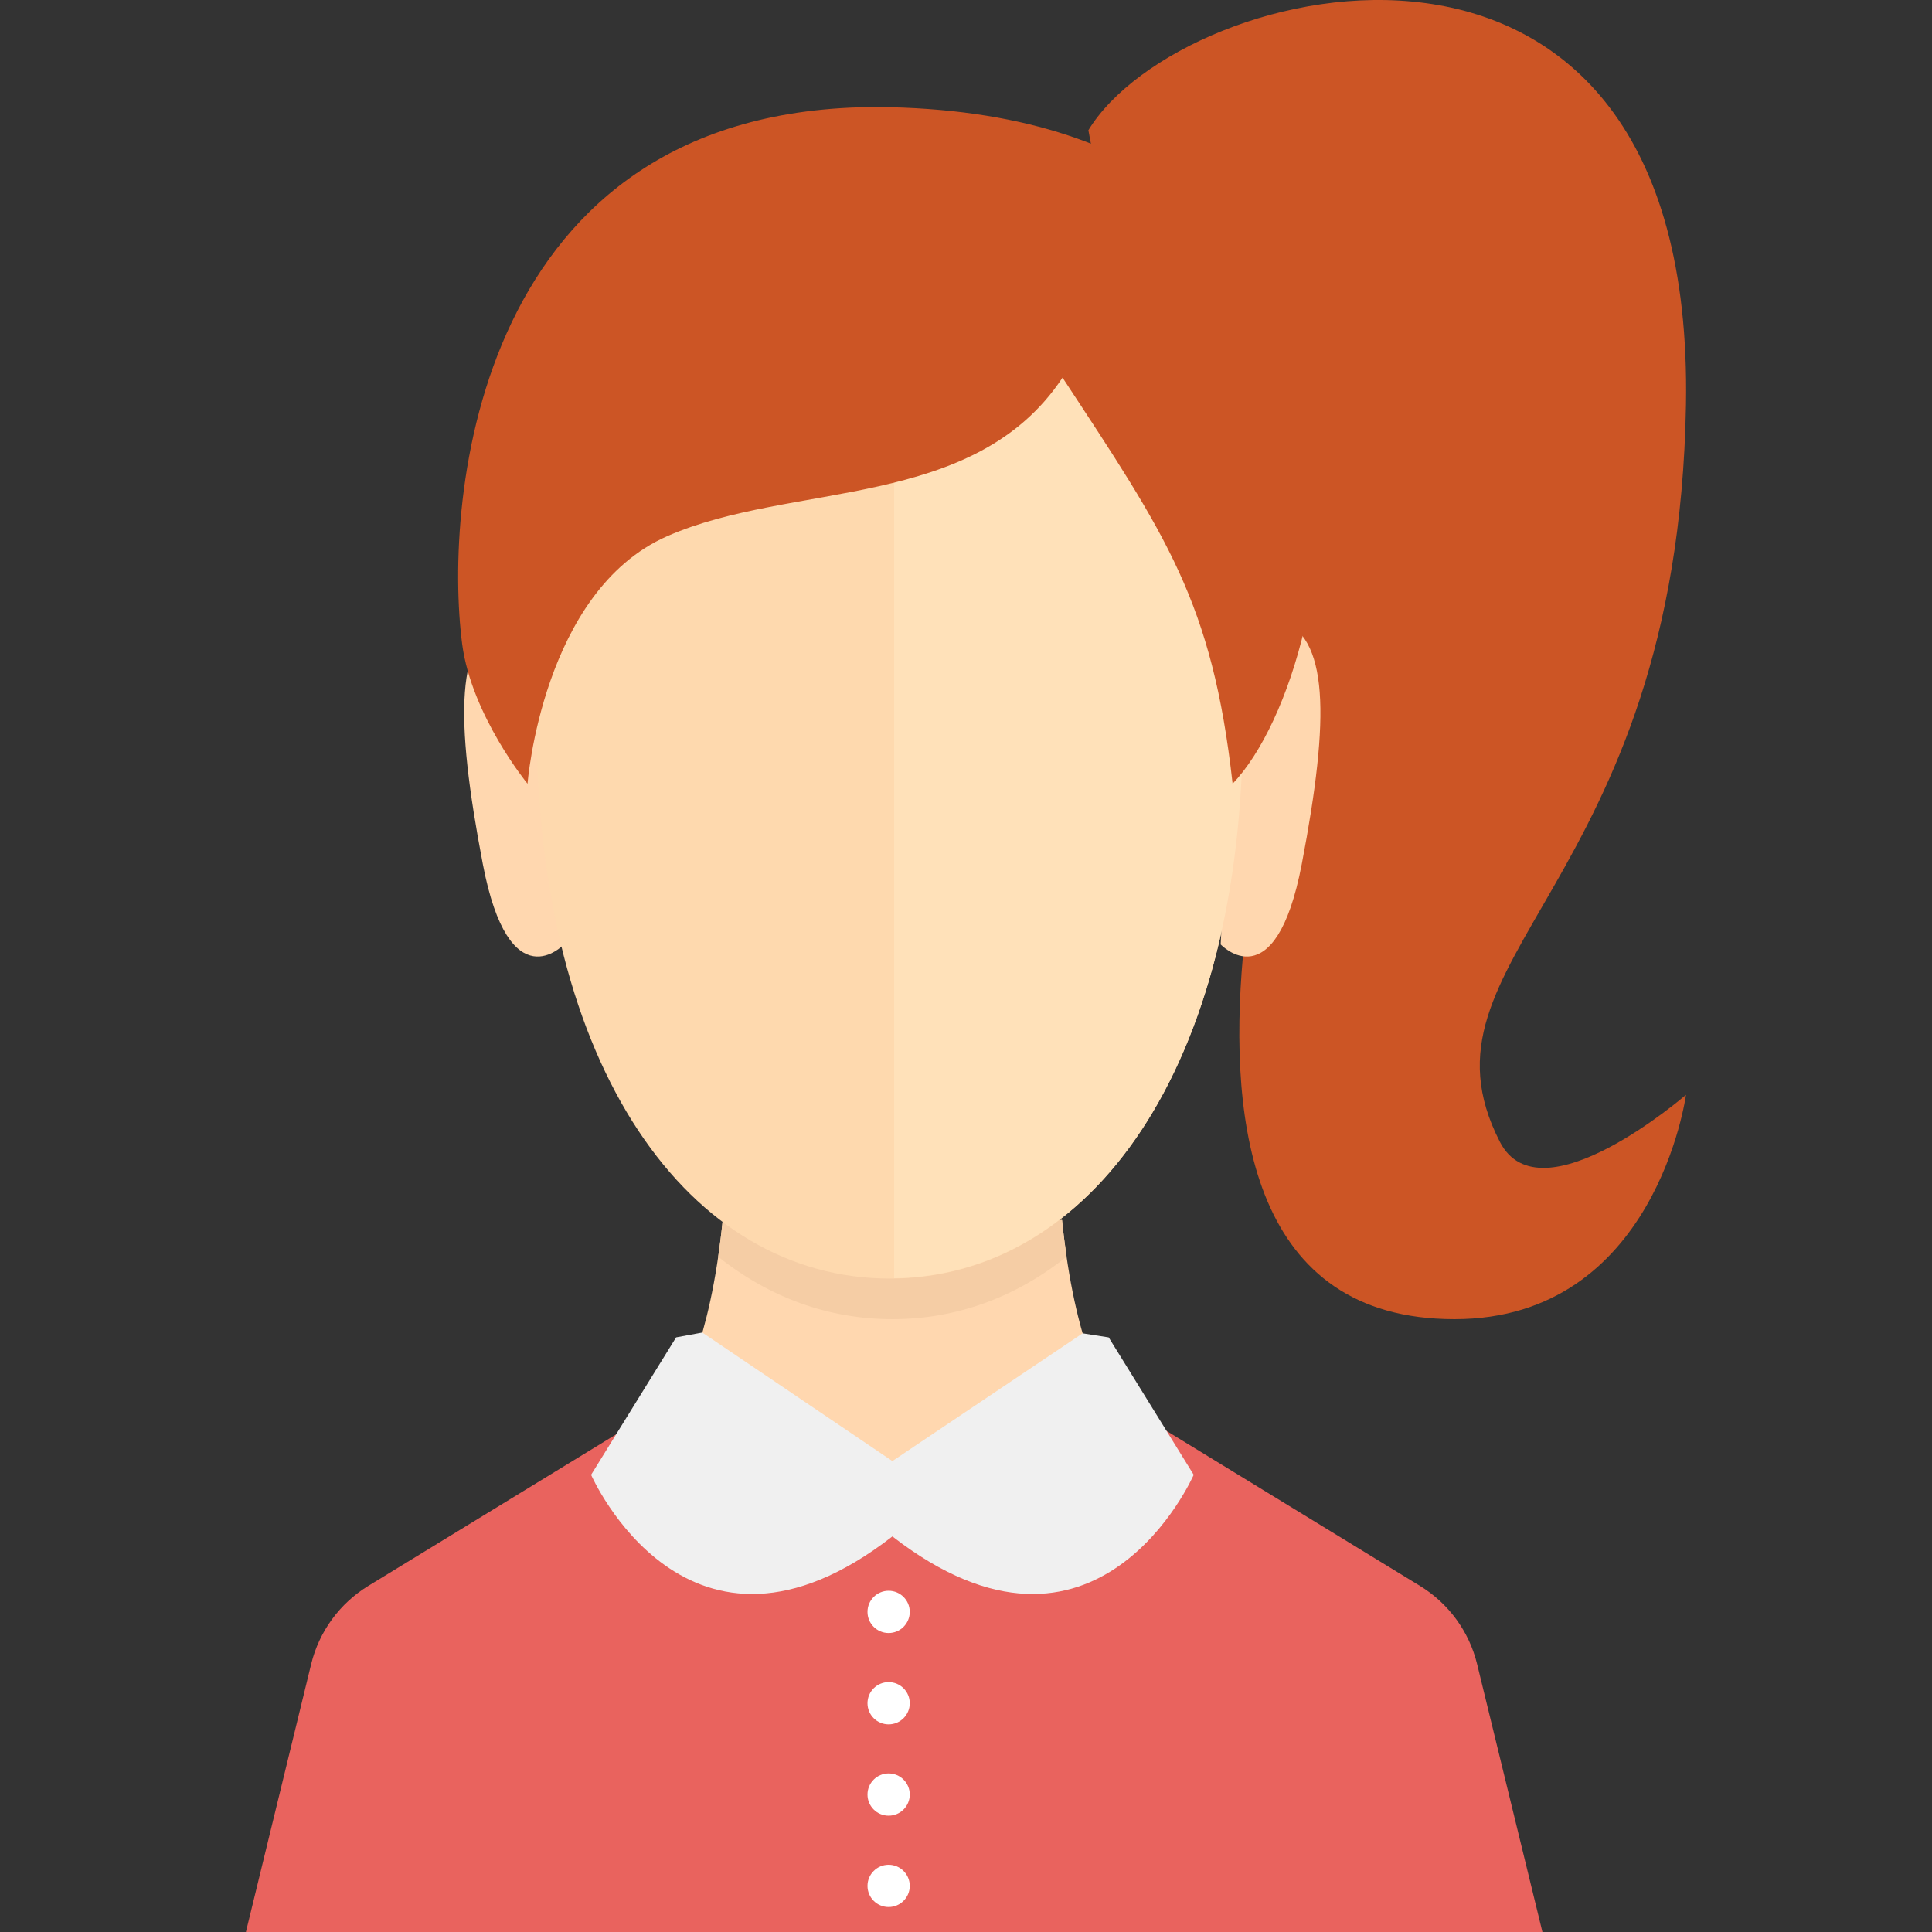 <?xml version="1.0" encoding="iso-8859-1"?>
<!-- Generator: Adobe Illustrator 16.0.0, SVG Export Plug-In . SVG Version: 6.00 Build 0)  -->
<!DOCTYPE svg PUBLIC "-//W3C//DTD SVG 1.1//EN" "http://www.w3.org/Graphics/SVG/1.1/DTD/svg11.dtd">
<svg version="1.1" id="Layer_1" xmlns="http://www.w3.org/2000/svg" xmlns:xlink="http://www.w3.org/1999/xlink" x="0px" y="0px"
	 width="64px" height="64px" viewBox="0 0 64 64" style="enable-background:new 0 0 64 64;" xml:space="preserve">
<rect x="0" y="0" width="64" height="64" fill="#333333" stroke="none"/>
<g>
	<path style="fill:#CC5525;" d="M36.054,4.314c3.089-5.083,20.115-9.178,19.796,9.1c-0.28,16.076-9.316,18.273-6.164,24.412
		c1.345,2.617,6.164-1.559,6.164-1.559s-0.998,7.432-7.67,7.432c-6.673,0-7.502-6.402-7.008-12.012L36.054,4.314z"/>
	<g>
		<path style="fill:#FFD7AF;" d="M29.562,51.645l7.074-5.613c0,0-1.02-1.369-1.455-5.617h-5.619l0,0h-5.62
			c-0.437,4.248-1.454,5.617-1.454,5.617L29.562,51.645v0.002l0,0l0,0V51.645z"/>
		<path style="fill:#F5CDA5;" d="M35.181,40.414h-5.619l0,0h-5.62c-0.045,0.439-0.097,0.838-0.152,1.217
			c1.689,1.346,3.649,2.068,5.772,2.068c2.122,0,4.083-0.723,5.771-2.07C35.277,41.252,35.225,40.852,35.181,40.414z"/>
		<path style="fill:#FFD7AF;" d="M18.68,31.285c0,0-1.808,1.926-2.686-2.662c-0.938-4.902-0.904-7.564,0.776-8.125
			c1.076-0.359,1.386,0.559,1.386,0.559L18.68,31.285z"/>
		<path style="fill:#FED9AE;" d="M29.475,42.354c6.619,0,11.697-6.936,11.697-18.424c0-14.324-4.203-17.652-11.697-17.652
			c-7.496,0-11.698,3.328-11.698,17.652C17.776,35.418,22.854,42.354,29.475,42.354z"/>
		<path style="fill:#FFD7AF;" d="M40.436,31.285c0,0,1.808,1.926,2.687-2.662c0.938-4.902,0.904-7.564-0.776-8.125
			c-1.076-0.359-1.386,0.559-1.386,0.559L40.436,31.285z"/>
		<path style="fill:#FFE1B9;" d="M29.619,6.281v36.063c6.548-0.104,11.553-7.012,11.553-18.414
			C41.172,9.699,37.021,6.324,29.619,6.281z"/>
	</g>
	<path style="fill:#CC5525;" d="M29.063,3.545c-13.339,0-14.368,13.076-13.753,17.791c0.31,2.363,2.165,4.627,2.165,4.627
		s0.488-6.379,4.622-8.199s10.176-0.84,13.101-5.254c3.434,5.227,4.962,7.426,5.634,13.453C44.645,21.967,47.667,3.684,29.063,3.545
		z"/>
	<path style="fill:#E9635E;" d="M48.931,55.125c-0.264-1.08-0.943-2.01-1.892-2.59l-9.89-6.047l-7.53,2.707l-7.529-2.707
		l-9.89,6.047c-0.948,0.58-1.628,1.51-1.892,2.59L8.146,64h21.474h21.475L48.931,55.125z"/>
	<path style="fill:#F0F0F0;" d="M36.727,44.303l-0.863-0.135L29.562,48.4l-6.297-4.258l-0.868,0.16l-2.816,4.553
		c0,0,3.193,7.307,9.981,2.041c6.788,5.266,9.981-2.041,9.981-2.041L36.727,44.303z"/>
	<g>
		<circle style="fill:#FFFFFF;" cx="29.437" cy="53.396" r="0.7"/>
		<circle style="fill:#FFFFFF;" cx="29.437" cy="56.422" r="0.7"/>
		<circle style="fill:#FFFFFF;" cx="29.437" cy="59.447" r="0.7"/>
		<circle style="fill:#FFFFFF;" cx="29.437" cy="62.473" r="0.7"/>
	</g>
</g>
</svg>
